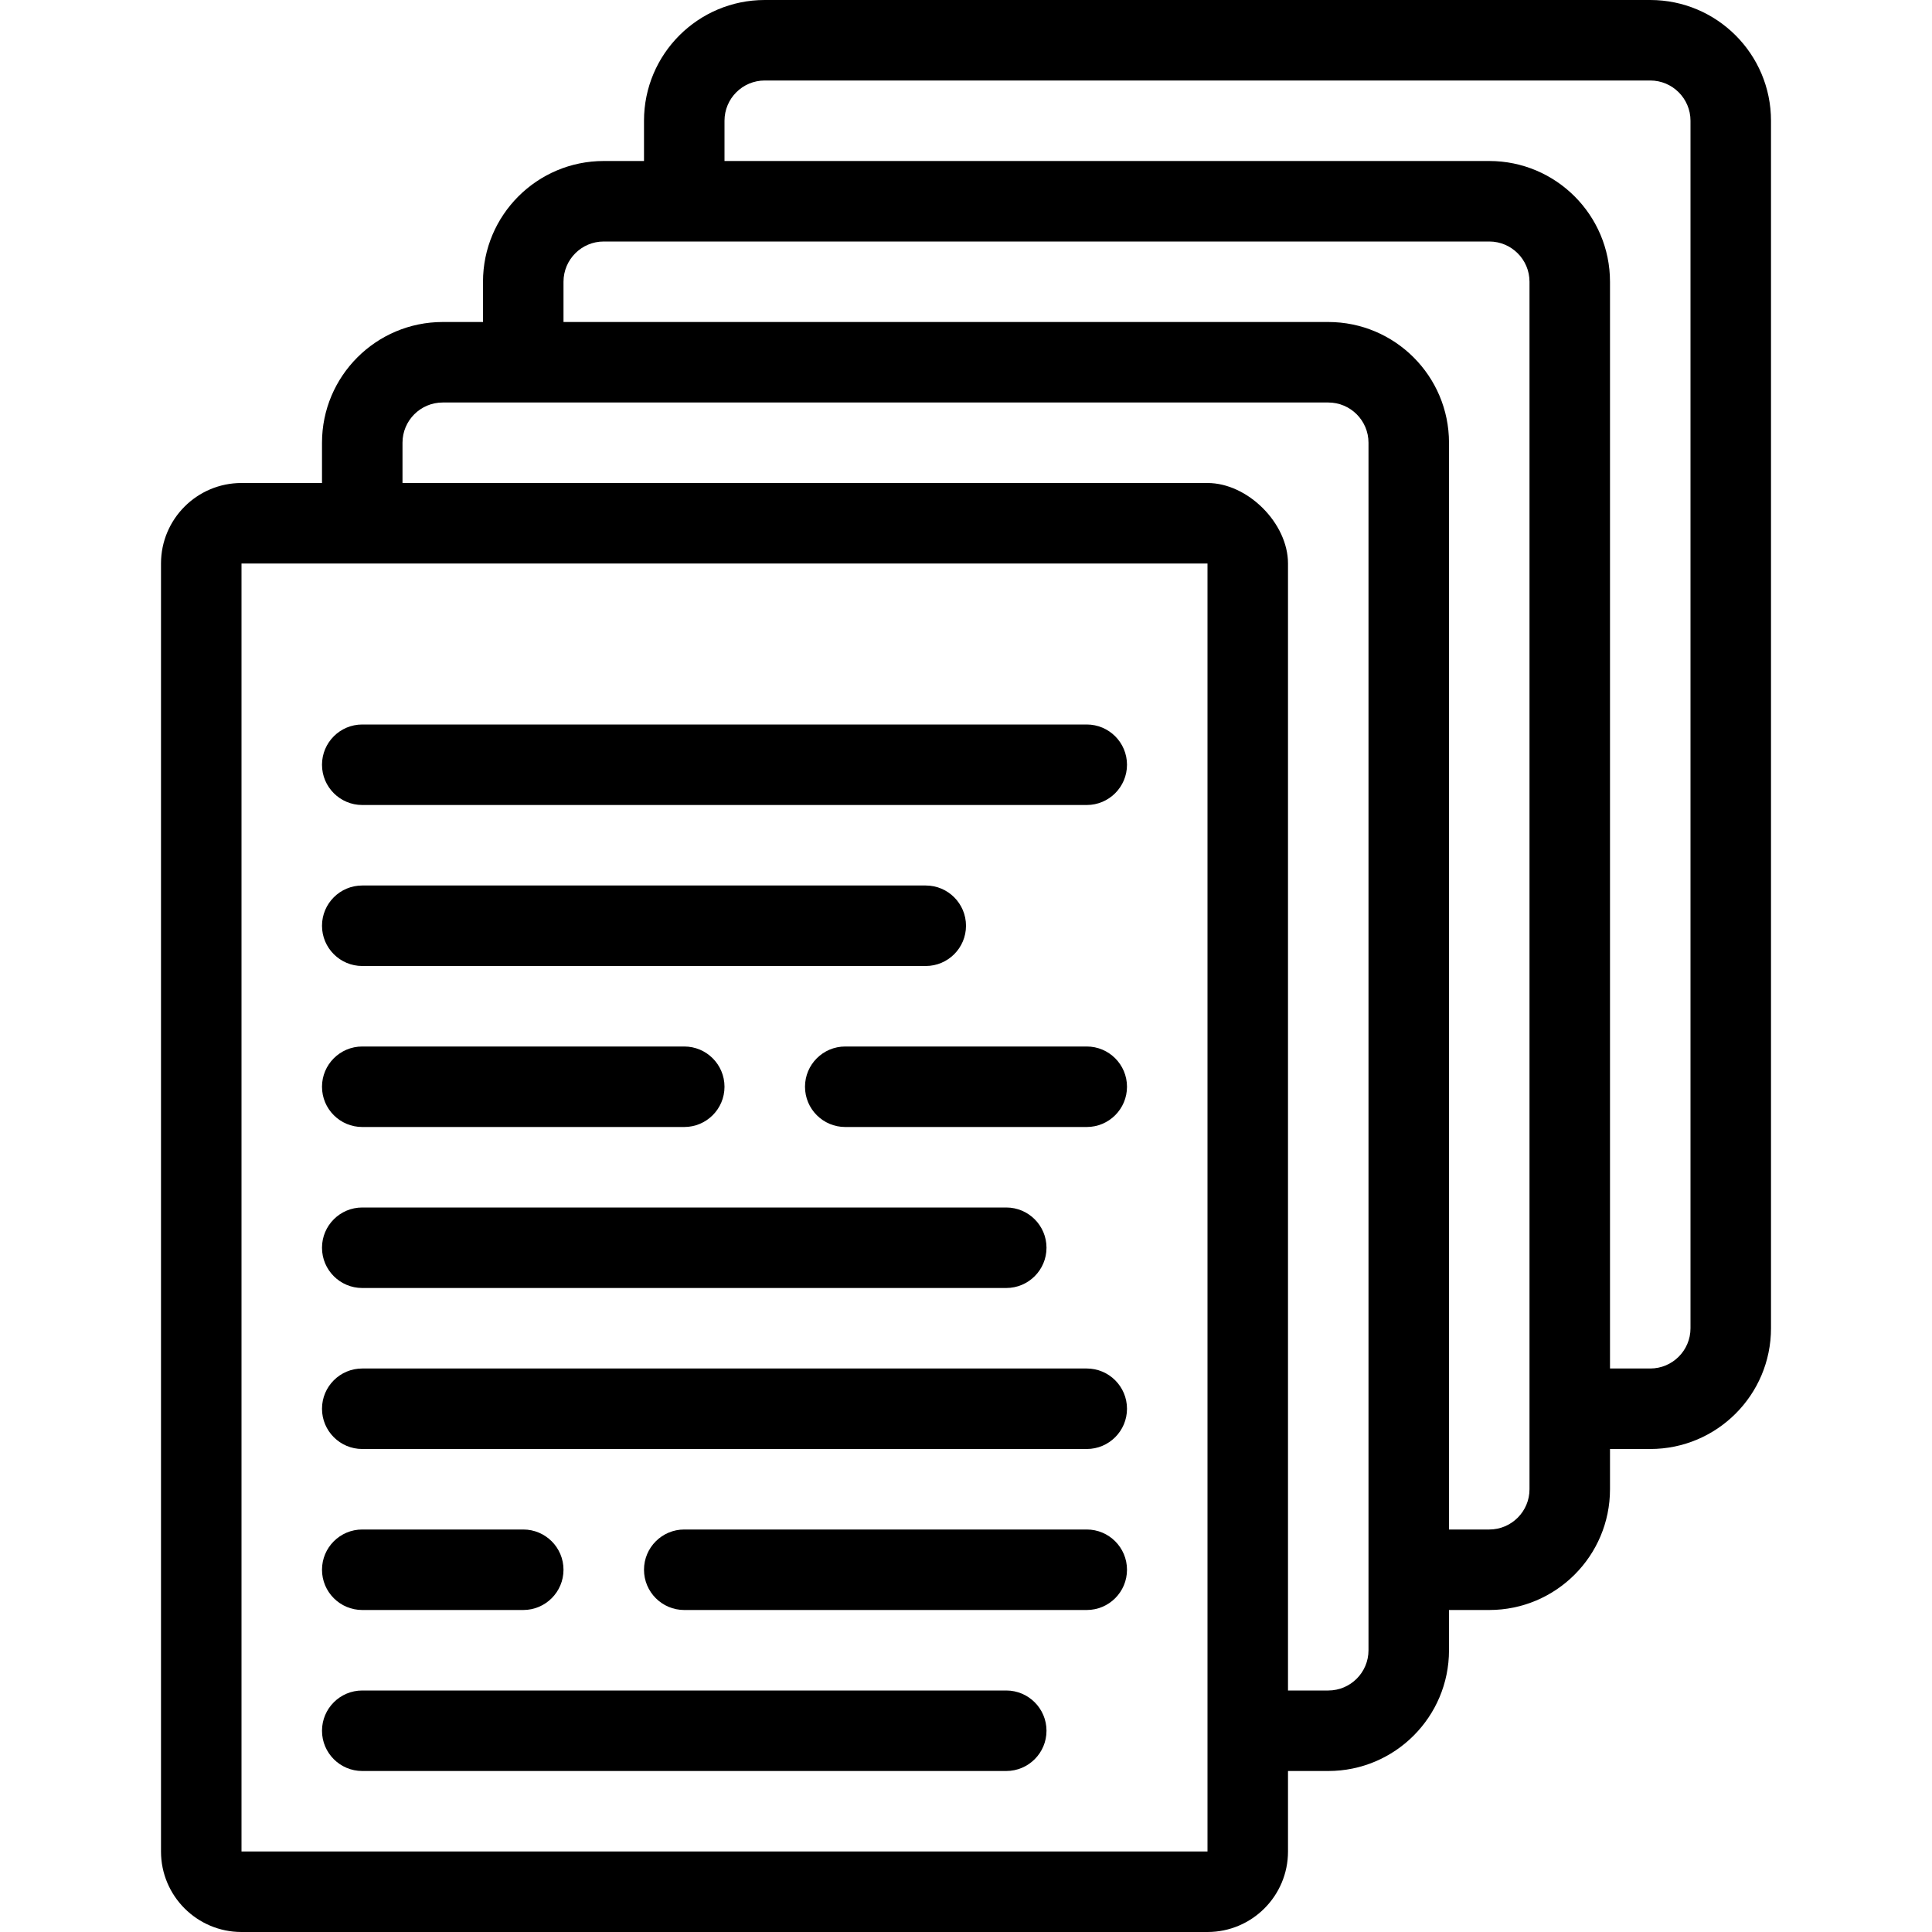 <svg xmlns="http://www.w3.org/2000/svg" xmlns:xlink="http://www.w3.org/1999/xlink" width="24" height="24" version="1.1" viewBox="0 0 24 24"><title>Pages</title><desc>Created with Sketch.</desc><g id="Pages" fill="none" fill-rule="evenodd" stroke="none" stroke-width="1"><g fill="#000" fill-rule="nonzero" transform="translate(2, 0)"><path id="Rectangle-Copy-6" d="M1,7 L1,23 L13,23 L13,7 L1,7 Z M1,6 L13,6 C13.5,6 14,6.5 14,7 L14,23 C14,23.552 13.552,24 13,24 L1,24 C0.448,24 0,23.552 0,23 L0,7 C0,6.448 0.448,6 1,6 Z"/><path id="Line-Copy-4" d="M2,9.5 L2,9.5 C2,9.224 2.224,9 2.5,9 L11.5,9 C11.776,9 12,9.224 12,9.5 L12,9.5 C12,9.776 11.776,10 11.5,10 L2.5,10 C2.224,10 2,9.776 2,9.5 Z"/><path id="Line-Copy-9" d="M2,17.5 L2,17.5 C2,17.224 2.224,17 2.5,17 L11.5,17 C11.776,17 12,17.224 12,17.5 L12,17.5 C12,17.776 11.776,18 11.5,18 L2.5,18 C2.224,18 2,17.776 2,17.5 Z"/><path id="Line-Copy-5" d="M2,11.5 L2,11.5 C2,11.224 2.224,11 2.5,11 L9.5,11 C9.776,11 10,11.224 10,11.5 L10,11.5 C10,11.776 9.776,12 9.5,12 L2.5,12 C2.224,12 2,11.776 2,11.5 Z"/><path id="Line-Copy-8" d="M2,15.5 L2,15.5 C2,15.224 2.224,15 2.5,15 L10.5,15 C10.776,15 11,15.224 11,15.5 L11,15.5 C11,15.776 10.776,16 10.5,16 L2.5,16 C2.224,16 2,15.776 2,15.5 Z"/><path id="Line-Copy-12" d="M2,21.5 L2,21.5 C2,21.224 2.224,21 2.5,21 L10.5,21 C10.776,21 11,21.224 11,21.5 L11,21.5 C11,21.776 10.776,22 10.5,22 L2.5,22 C2.224,22 2,21.776 2,21.5 Z"/><path id="Line-Copy-6" d="M2,13.5 L2,13.5 C2,13.224 2.224,13 2.5,13 L6.5,13 C6.776,13 7,13.224 7,13.5 L7,13.5 C7,13.776 6.776,14 6.5,14 L2.5,14 C2.224,14 2,13.776 2,13.5 Z"/><path id="Line-Copy-10" d="M2,19.5 L2,19.5 C2,19.224 2.224,19 2.5,19 L4.5,19 C4.776,19 5,19.224 5,19.5 L5,19.5 C5,19.776 4.776,20 4.5,20 L2.5,20 C2.224,20 2,19.776 2,19.5 Z"/><path id="Line-Copy-7" d="M8,13.5 L8,13.5 C8,13.224 8.224,13 8.5,13 L11.5,13 C11.776,13 12,13.224 12,13.5 L12,13.5 C12,13.776 11.776,14 11.5,14 L8.5,14 C8.224,14 8,13.776 8,13.5 Z"/><path id="Line-Copy-11" d="M6,19.5 L6,19.5 C6,19.224 6.224,19 6.5,19 L11.5,19 C11.776,19 12,19.224 12,19.5 L12,19.5 C12,19.776 11.776,20 11.5,20 L6.5,20 C6.224,20 6,19.776 6,19.5 Z"/><path id="Line-19" d="M3,6.5 L2,6.5 L2,5.5 C2,4.672 2.672,4 3.5,4 L14.5,4 C15.328,4 16,4.672 16,5.5 L16,20.5 C16,21.328 15.328,22 14.5,22 L13.5,22 L13.5,21 L14.5,21 C14.776,21 15,20.776 15,20.5 L15,5.5 C15,5.224 14.776,5 14.5,5 L3.5,5 C3.224,5 3,5.224 3,5.5 L3,6.5 Z"/><path id="Line-19-Copy" d="M5,4.5 L4,4.5 L4,3.5 C4,2.672 4.672,2 5.5,2 L16.5,2 C17.328,2 18,2.672 18,3.5 L18,18.5 C18,19.328 17.328,20 16.5,20 L15.5,20 L15.5,19 L16.5,19 C16.776,19 17,18.776 17,18.5 L17,3.5 C17,3.224 16.776,3 16.5,3 L5.5,3 C5.224,3 5,3.224 5,3.5 L5,4.5 Z"/><path id="Line-19-Copy-2" d="M7,2.5 L6,2.5 L6,1.5 C6,0.672 6.672,0 7.5,0 L18.5,0 C19.328,0 20,0.672 20,1.5 L20,16.5 C20,17.328 19.328,18 18.5,18 L17.5,18 L17.5,17 L18.5,17 C18.776,17 19,16.776 19,16.5 L19,1.5 C19,1.224 18.776,1 18.5,1 L7.5,1 C7.224,1 7,1.224 7,1.5 L7,2.5 Z"/></g></g></svg>